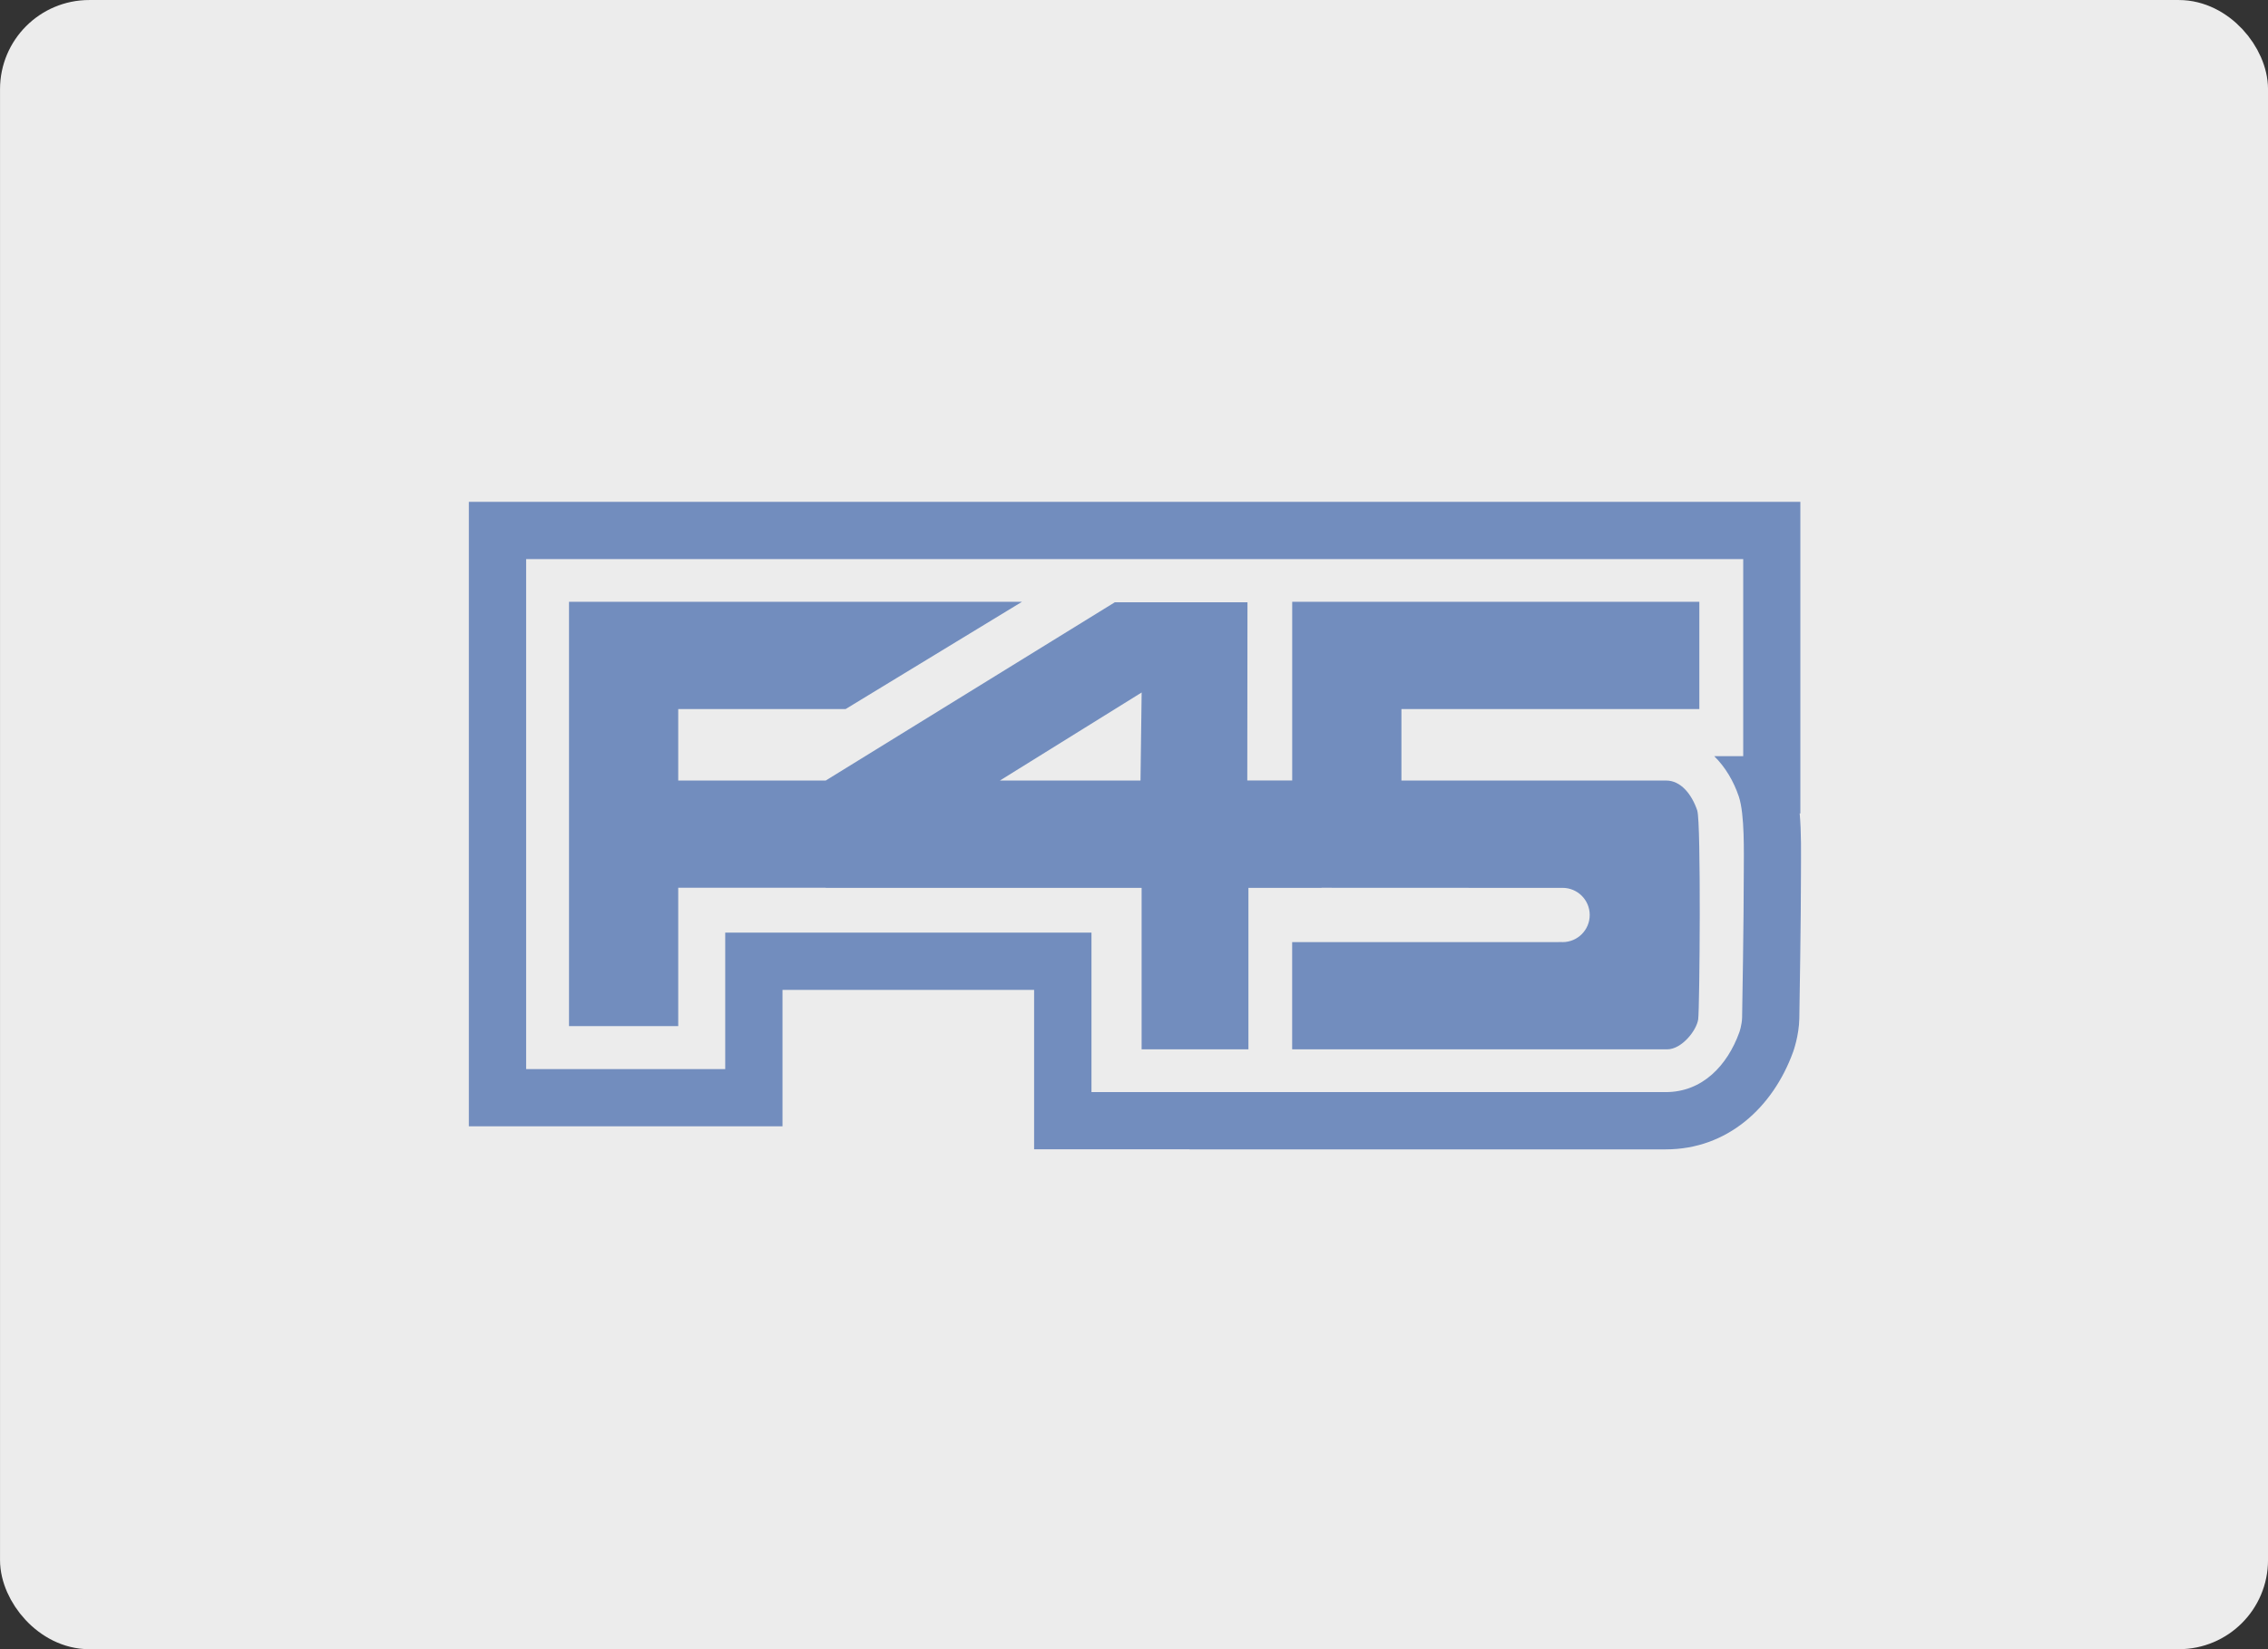 <?xml version="1.0" encoding="UTF-8" standalone="no"?>
<svg
   xmlns:dc="http://purl.org/dc/elements/1.1/"
   xmlns:cc="http://creativecommons.org/ns#"
   xmlns:rdf="http://www.w3.org/1999/02/22-rdf-syntax-ns#"
   xmlns:svg="http://www.w3.org/2000/svg"
   xmlns="http://www.w3.org/2000/svg"
   xmlns:sodipodi="http://sodipodi.sourceforge.net/DTD/sodipodi-0.dtd"
   xmlns:inkscape="http://www.inkscape.org/namespaces/inkscape"
   width="176"
   height="128"
   viewBox="0 0 46.567 33.867"
   version="1.1"
   id="svg8"
   inkscape:version="1.0.2 (e86c870879, 2021-01-15)"
   sodipodi:docname="f45_training.svg">
  <rect x="0" y="0" width="46.567" height="33.867" fill="#333333" stroke="none"/>
  <defs
     id="defs2">
    <clipPath
       id="clip0">
      <rect
         width="254.43"
         height="123.69"
         fill="#ffffff"
         transform="translate(0.542,0.981)"
         id="rect1019"
         x="0"
         y="0" />
    </clipPath>
  </defs>
  <sodipodi:namedview
     id="base"
     pagecolor="#ffffff"
     bordercolor="#666666"
     borderopacity="1.0"
     inkscape:pageopacity="0.0"
     inkscape:pageshadow="2"
     inkscape:zoom="2.8"
     inkscape:cx="47.372273"
     inkscape:cy="87.439485"
     inkscape:document-units="mm"
     inkscape:current-layer="layer1"
     inkscape:document-rotation="0"
     showgrid="false"
     fit-margin-top="0"
     fit-margin-left="0"
     fit-margin-right="0"
     fit-margin-bottom="0"
     units="px"
     inkscape:window-width="1920"
     inkscape:window-height="1015"
     inkscape:window-x="1920"
     inkscape:window-y="0"
     inkscape:window-maximized="1" />
  <g
     inkscape:label="Layer 1"
     inkscape:groupmode="layer"
     id="layer1"
     transform="translate(-119.417,-144.047)">
    <rect
       style="fill:#ececec;fill-opacity:1;stroke:#ececec;stroke-width:1.009;stroke-linecap:round;stroke-opacity:1"
       id="rect1037"
       width="45.558"
       height="32.858"
       x="119.922"
       y="144.552"
       ry="1.326"
       inkscape:export-xdpi="96"
       inkscape:export-ydpi="96" />
    <g
       id="g844"
       transform="matrix(0.736,0,0,0.736,37.692,42.52)">
      <path
         d="m 142.856,159.723 -3.921,-0.001 3.953,-2.456 z m 15.535,0.845 c -0.159,-0.476 -0.472,-0.845 -0.867,-0.845 h -7.389 v -1.995 h 8.311 v -2.992 h -11.358 v 4.985 h -1.253 l 0.005,-4.972 h -3.701 l -8.065,4.974 h -4.114 v -1.995 h 4.67 l 4.919,-2.992 h -12.636 v 11.838 h 3.047 v -3.859 h 4.114 v 0.002 h 8.813 v 4.505 h 2.98 v -4.505 h 2.041 v -0.002 l 6.709,0.003 c 0.005,0 0.009,-7e-4 0.014,-7e-4 0.418,0 0.757,0.339 0.757,0.757 0,0.418 -0.339,0.757 -0.757,0.757 -0.005,0 -0.009,-7e-4 -0.014,-0.001 l -7.53,0.001 v 2.992 h 10.46 c 0.41,0 0.825,-0.531 0.867,-0.839 0.042,-0.307 0.082,-5.499 -0.025,-5.817 z"
         fill="#292e5b"
         id="path1013"
         style="fill:#728dbe;fill-opacity:1;stroke-width:0.146" />
      <path
         d="m 159.686,162.273 c 0,1.353 -0.043,3.846 -0.047,4.061 -0.005,0.215 -0.079,0.418 -0.079,0.418 -0.329,0.909 -1.019,1.664 -2.051,1.664 h -16.021 v -4.449 H 132.787 v -10e-4 h -1.516 v 3.808 h -5.554 V 153.544 h 33.953 v 5.499 h -0.809 c 0.31,0.303 0.543,0.701 0.687,1.127 0.167,0.508 0.138,1.561 0.138,2.103 z m 1.558,-1.633 h 0.02 v -8.693 h -37.145 v 17.424 h 8.75 v -3.807 h 7.019 v 4.447 h 4.336 v 0.003 h 13.285 c 1.715,0 2.989,-1.165 3.553,-2.72 0,0 0.165,-0.447 0.173,-0.934 0.007,-0.486 0.046,-2.727 0.046,-4.088 0,-0.541 0.013,-1.092 -0.036,-1.633 z"
         fill="#292e5b"
         id="path1015"
         style="fill:#728dbe;fill-opacity:1;stroke-width:0.146" />
    </g>
  </g>
</svg>
